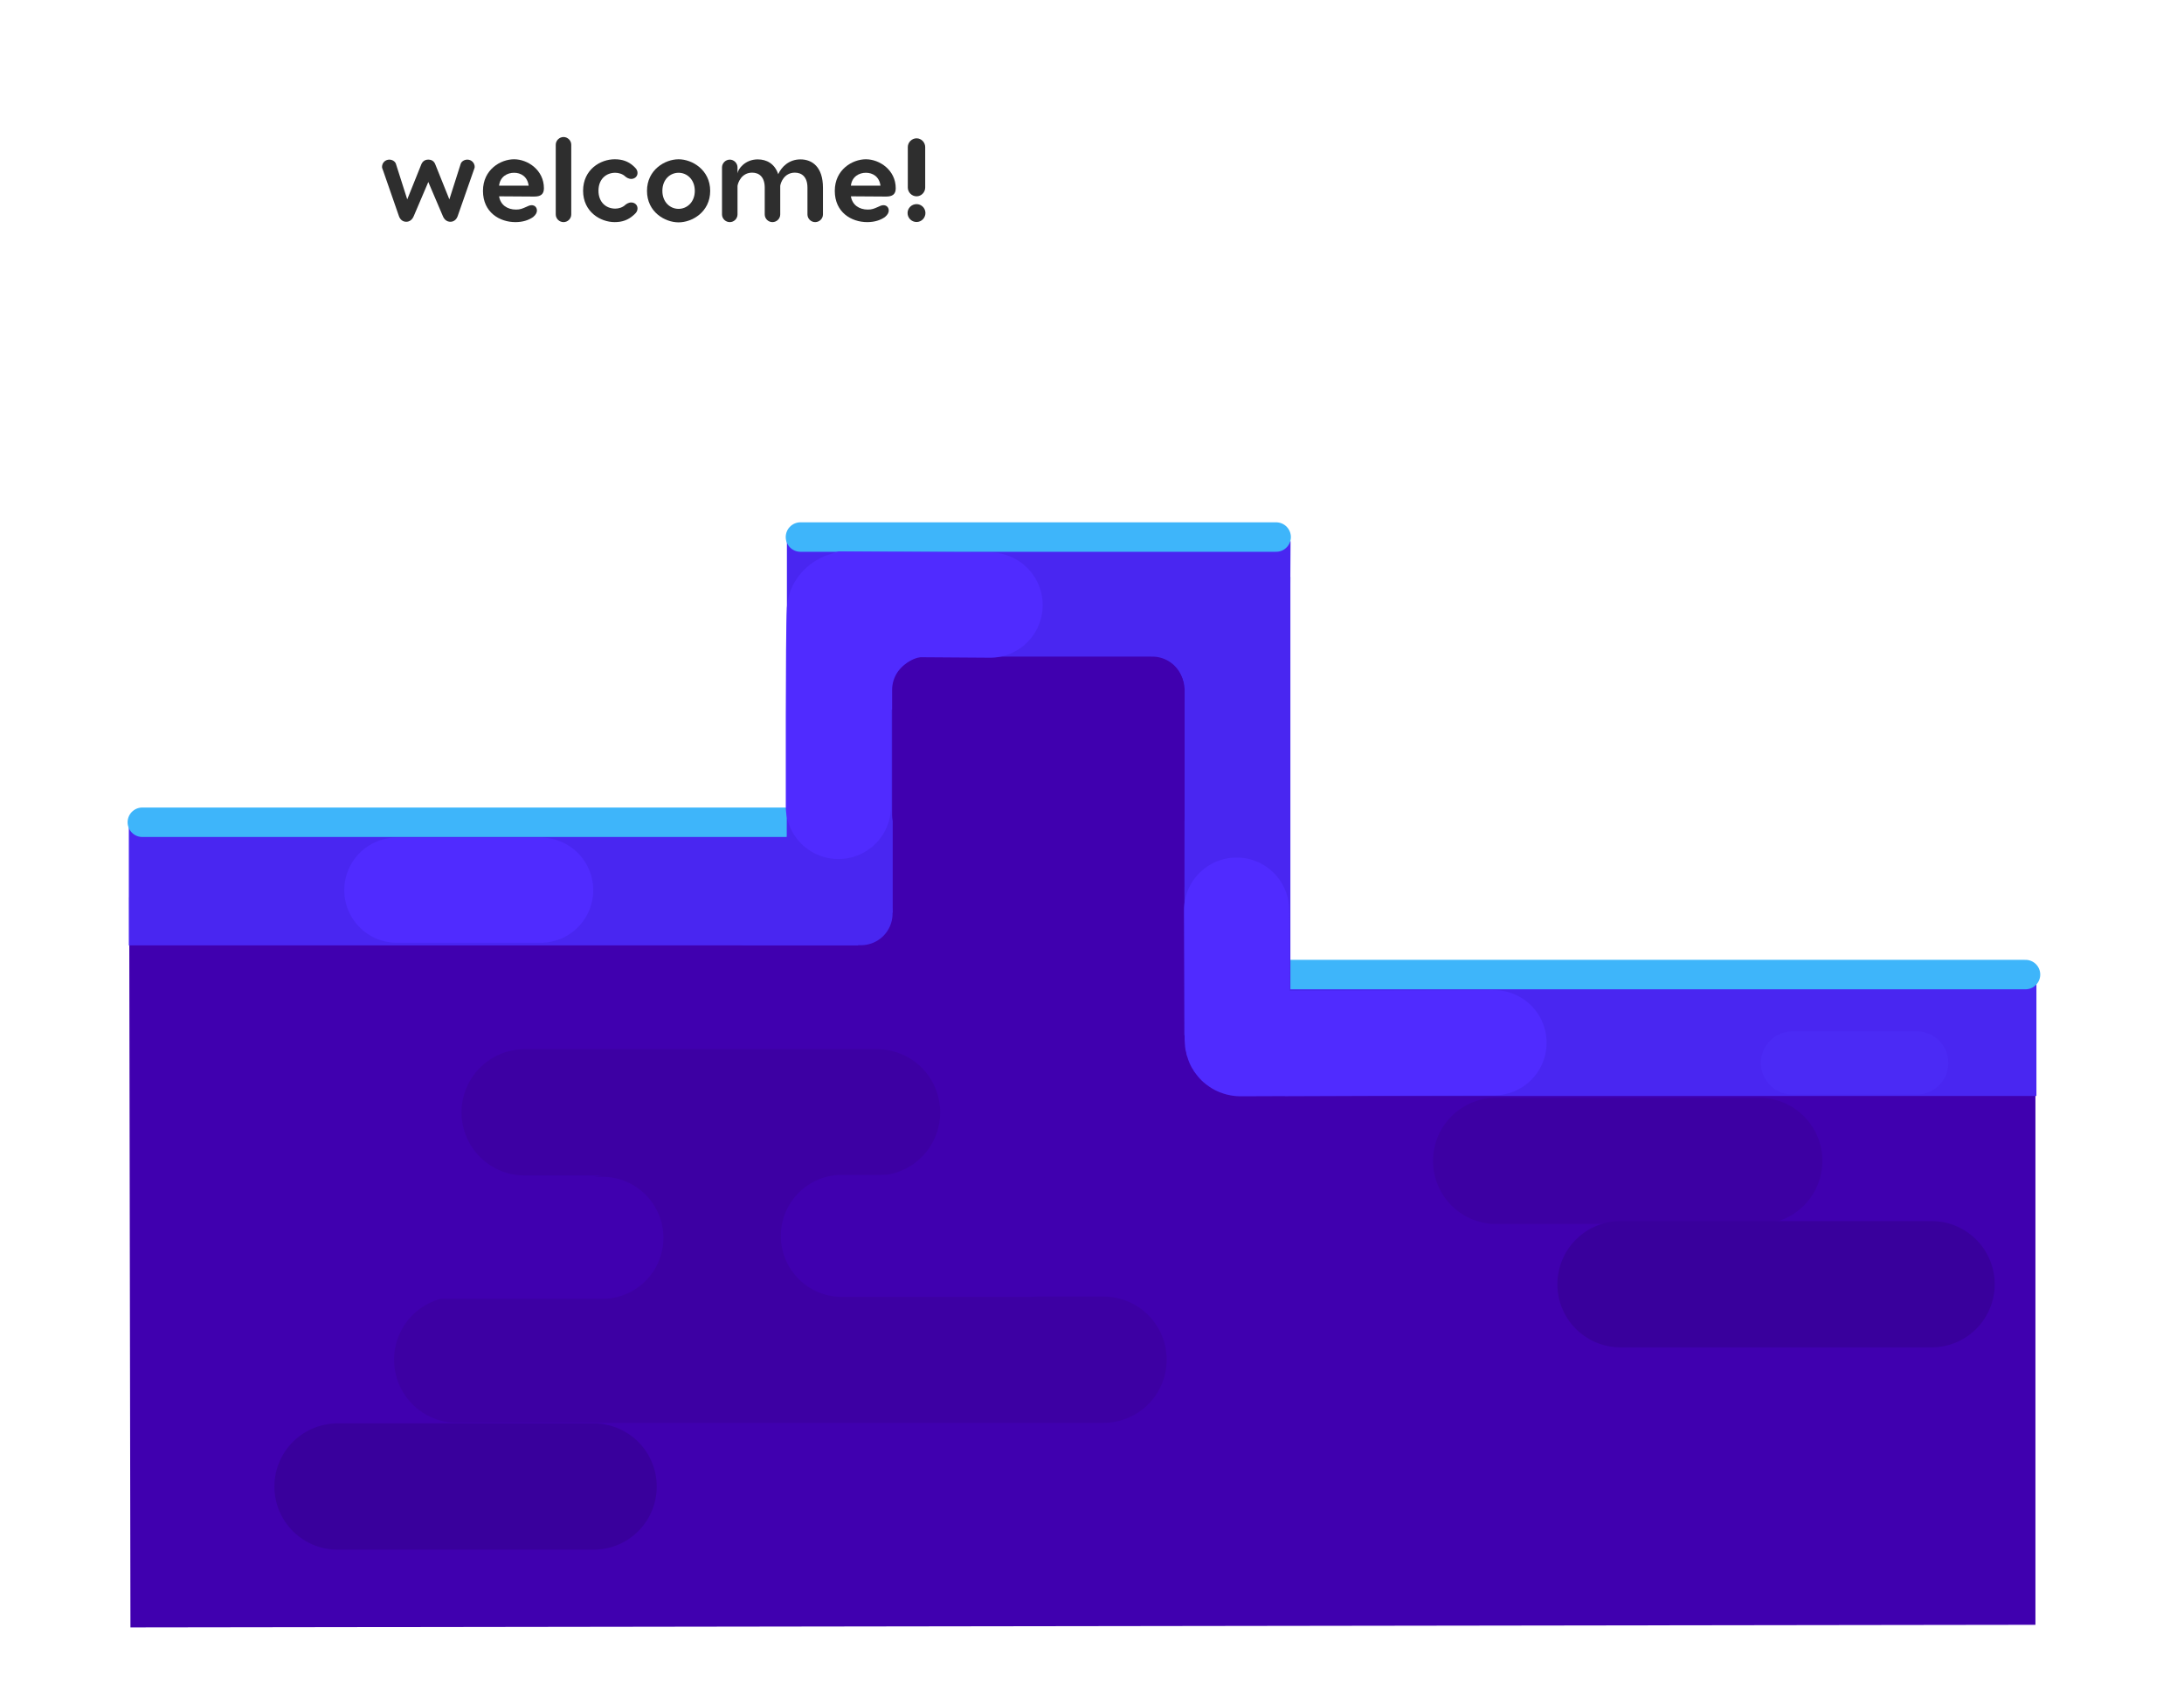 <svg version="1.1" xmlns="http://www.w3.org/2000/svg" xmlns:xlink="http://www.w3.org/1999/xlink" width="519" height="401.571" viewBox="0,0,519,401.571"><g transform="translate(26.381,23.916)"><g data-paper-data="{&quot;isPaintingLayer&quot;:true}" stroke-miterlimit="10" stroke-dasharray="" stroke-dashoffset="0" style="mix-blend-mode: normal"><path d="M4.619,362.716l-0.294,-173.468l156.334,1.852l0.242,-77.723l107.03,0.014l-3.229,117.118l192.613,-1.714v133.298z" data-paper-data="{&quot;index&quot;:null}" fill="#4000af" fill-rule="nonzero" stroke="none" stroke-width="0" stroke-linecap="butt" stroke-linejoin="miter"/><path d="M177.517,171.935v28.745h-173.284v-28.889z" data-paper-data="{&quot;index&quot;:null}" fill="#4926f1" fill-rule="nonzero" stroke="none" stroke-width="0" stroke-linecap="butt" stroke-linejoin="miter"/><path d="M7.441,171.428h152.752" data-paper-data="{&quot;index&quot;:null}" fill="none" fill-rule="nonzero" stroke="#3eb5fa" stroke-width="7" stroke-linecap="round" stroke-linejoin="miter"/><path d="M457.55,208.078v28.377h-178.606v-28.535z" data-paper-data="{&quot;index&quot;:null}" fill="#4926f1" fill-rule="nonzero" stroke="none" stroke-width="0" stroke-linecap="butt" stroke-linejoin="miter"/><path d="M280.024,207.614h174.932" data-paper-data="{&quot;index&quot;:null}" fill="none" fill-rule="nonzero" stroke="#3eb5fa" stroke-width="7" stroke-linecap="round" stroke-linejoin="miter"/><path d="M255.154,113.162h25.109v108.861h-25.204z" data-paper-data="{&quot;index&quot;:null}" fill="#4926f1" fill-rule="nonzero" stroke="none" stroke-width="0" stroke-linecap="butt" stroke-linejoin="miter"/><path d="M328.649,223.812l-60.063,0.22c0,0 -0.96,0.148 -0.959,-0.946c0.001,-0.872 -0.144,-30.774 -0.144,-30.774" data-paper-data="{&quot;index&quot;:null}" fill="none" fill-rule="nonzero" stroke="#502bff" stroke-width="25" stroke-linecap="round" stroke-linejoin="miter"/><path d="M280.303,104.651l-0.2,34.981h-119.485v-35.176z" data-paper-data="{&quot;index&quot;:null}" fill="#4926f1" fill-rule="nonzero" stroke="none" stroke-width="0" stroke-linecap="butt" stroke-linejoin="miter"/><path d="M276.879,103.672h-113.042" data-paper-data="{&quot;index&quot;:null}" fill="none" fill-rule="nonzero" stroke="#3eb5fa" stroke-width="7" stroke-linecap="round" stroke-linejoin="miter"/><path d="M160.649,125.633h25.109v67.291h-25.204z" data-paper-data="{&quot;index&quot;:null}" fill="#4926f1" fill-rule="nonzero" stroke="none" stroke-width="0" stroke-linecap="butt" stroke-linejoin="miter"/><path d="M247.62,140.039v29.588" data-paper-data="{&quot;index&quot;:null}" fill="none" fill-rule="nonzero" stroke="#4000af" stroke-width="15" stroke-linecap="round" stroke-linejoin="miter"/><path d="M185.296,132.183l5.025,-3.141" data-paper-data="{&quot;index&quot;:null}" fill="none" fill-rule="nonzero" stroke="#502bff" stroke-width="25" stroke-linecap="round" stroke-linejoin="miter"/><path d="M193.121,139.971v29.588" data-paper-data="{&quot;index&quot;:null}" fill="none" fill-rule="nonzero" stroke="#4000af" stroke-width="15" stroke-linecap="round" stroke-linejoin="miter"/><path d="M247.456,139.576h-53.789" data-paper-data="{&quot;index&quot;:null}" fill="none" fill-rule="nonzero" stroke="#4000af" stroke-width="15" stroke-linecap="round" stroke-linejoin="miter"/><path d="M172.853,167.67c0,0 -0.089,-41.171 0.237,-46.483c0.068,-1.111 1.625,-1.586 1.625,-1.586l34.186,0.239" data-paper-data="{&quot;index&quot;:null}" fill="none" fill-rule="nonzero" stroke="#502bff" stroke-width="25" stroke-linecap="round" stroke-linejoin="miter"/><path d="M178.225,193.14h-27.454" data-paper-data="{&quot;index&quot;:null}" fill="none" fill-rule="nonzero" stroke="#4926f1" stroke-width="15" stroke-linecap="round" stroke-linejoin="miter"/><path d="M102.091,187.558h-34.162" data-paper-data="{&quot;index&quot;:null}" fill="none" fill-rule="nonzero" stroke="#502bff" stroke-width="25" stroke-linecap="round" stroke-linejoin="miter"/><path d="M82.267,299.111h153.596" data-paper-data="{&quot;index&quot;:null}" fill="none" fill-rule="nonzero" stroke="#3d00a3" stroke-width="30" stroke-linecap="round" stroke-linejoin="miter"/><path d="M98.293,240.35h83.75" data-paper-data="{&quot;index&quot;:null}" fill="none" fill-rule="nonzero" stroke="#3d00a3" stroke-width="30" stroke-linecap="round" stroke-linejoin="miter"/><path d="M172.519,269.83h-53.329" data-paper-data="{&quot;index&quot;:null}" fill="none" fill-rule="nonzero" stroke="#3d00a3" stroke-width="29.5" stroke-linecap="round" stroke-linejoin="miter"/><path d="M72.442,270.151h44.329" data-paper-data="{&quot;index&quot;:null}" fill="none" fill-rule="nonzero" stroke="#4000af" stroke-width="29" stroke-linecap="round" stroke-linejoin="miter"/><path d="M218,269.694h-44.329" data-paper-data="{&quot;index&quot;:null}" fill="none" fill-rule="nonzero" stroke="#4000af" stroke-width="29" stroke-linecap="round" stroke-linejoin="miter"/><path d="M114.686,329.245h-60.862" data-paper-data="{&quot;index&quot;:null}" fill="none" fill-rule="nonzero" stroke="#39009c" stroke-width="30" stroke-linecap="round" stroke-linejoin="miter"/><path d="M-26.381,377.655v-303h519l-1,303z" fill="none" fill-rule="nonzero" stroke="none" stroke-width="NaN" stroke-linecap="butt" stroke-linejoin="miter"/><path d="M329.16,251.881h62.524" data-paper-data="{&quot;index&quot;:null}" fill="none" fill-rule="nonzero" stroke="#3d00a3" stroke-width="30" stroke-linecap="round" stroke-linejoin="miter"/><path d="M358.71,281.183h73.924" data-paper-data="{&quot;index&quot;:null}" fill="none" fill-rule="nonzero" stroke="#39009c" stroke-width="30" stroke-linecap="round" stroke-linejoin="miter"/><path d="M399.575,228.604h29.538" data-paper-data="{&quot;index&quot;:null}" fill="none" fill-rule="nonzero" stroke="#4b2af5" stroke-width="15" stroke-linecap="round" stroke-linejoin="miter"/><path d="M86.424,15.749c0,0.253 -0.169,0.534 -0.253,0.844l-3.768,10.77c-0.309,0.928 -0.984,1.406 -1.744,1.406c-0.816,0 -1.462,-0.478 -1.828,-1.406l-3.431,-8.043l-3.431,8.043c-0.366,0.928 -1.04,1.406 -1.8,1.406c-0.816,0 -1.462,-0.478 -1.772,-1.406l-3.74,-10.77c-0.112,-0.309 -0.253,-0.591 -0.253,-0.844c0,-0.984 0.759,-1.744 1.744,-1.744c0.647,0 1.35,0.394 1.547,0.984l2.7,8.464l3.346,-8.324c0.309,-0.731 0.872,-1.125 1.659,-1.125c0.816,0 1.378,0.394 1.659,1.125l3.346,8.324l2.7,-8.464c0.197,-0.591 0.9,-0.984 1.575,-0.984c0.956,0 1.744,0.759 1.744,1.744z" fill="#2e2e2e" fill-rule="evenodd" stroke="none" stroke-width="1" stroke-linecap="round" stroke-linejoin="round"/><path d="M102.875,20.811c0,1.462 -0.816,1.968 -2.306,1.968l-8.352,-0.056c0.337,2.053 1.968,3.15 4.021,3.15c1.012,0 1.49,-0.225 2.334,-0.591c0.506,-0.225 0.9,-0.45 1.378,-0.45c0.787,0 1.265,0.562 1.265,1.265c0,0.45 -0.197,0.956 -0.9,1.547c-1.04,0.731 -2.447,1.209 -4.218,1.209c-3.74,0 -7.705,-2.306 -7.705,-7.424c0,-5.062 4.19,-7.508 7.396,-7.508c3.206,0 7.087,2.531 7.087,6.89zM92.217,20.192h7.03c-0.281,-2.165 -1.856,-3.065 -3.459,-3.065c-1.603,0 -3.318,0.9 -3.571,3.065z" fill="#2e2e2e" fill-rule="evenodd" stroke="none" stroke-width="1" stroke-linecap="round" stroke-linejoin="round"/><path d="M107.543,28.854c-1.012,0 -1.856,-0.816 -1.856,-1.828v-16.563c0,-0.984 0.844,-1.828 1.856,-1.828c0.984,0 1.828,0.844 1.828,1.828v16.563c0,1.012 -0.844,1.828 -1.828,1.828z" fill="#2e2e2e" fill-rule="evenodd" stroke="none" stroke-width="1" stroke-linecap="round" stroke-linejoin="round"/><path d="M125.118,25.592c0,0.9 -0.675,1.35 -1.04,1.687c-1.181,1.04 -2.559,1.575 -4.387,1.575c-3.403,0 -7.508,-2.447 -7.508,-7.452c0,-5.034 4.106,-7.48 7.508,-7.48c1.828,0 3.206,0.506 4.387,1.547c0.366,0.366 1.04,0.816 1.04,1.715c0,0.872 -0.731,1.406 -1.49,1.406c-0.675,0 -1.209,-0.394 -1.434,-0.591c-0.647,-0.619 -1.603,-0.872 -2.362,-0.872c-2.222,0 -3.993,1.547 -3.993,4.274c0,2.7 1.772,4.246 3.993,4.246c0.759,0 1.715,-0.253 2.362,-0.872c0.225,-0.197 0.759,-0.591 1.434,-0.591c0.759,0 1.49,0.534 1.49,1.406z" fill="#2e2e2e" fill-rule="evenodd" stroke="none" stroke-width="1" stroke-linecap="round" stroke-linejoin="round"/><path d="M142.385,21.43c0,5.034 -4.303,7.48 -7.508,7.48c-3.234,0 -7.508,-2.447 -7.508,-7.48c0,-5.006 4.274,-7.508 7.508,-7.508c3.206,0 7.508,2.503 7.508,7.508zM131.024,21.43c0,2.7 1.856,4.274 3.853,4.274c1.968,0 3.853,-1.575 3.853,-4.274c0,-2.728 -1.884,-4.303 -3.853,-4.303c-1.997,0 -3.853,1.575 -3.853,4.303z" fill="#2e2e2e" fill-rule="evenodd" stroke="none" stroke-width="1" stroke-linecap="round" stroke-linejoin="round"/><path d="M169.184,20.67v6.355c0,1.012 -0.844,1.828 -1.856,1.828c-0.984,0 -1.828,-0.816 -1.828,-1.828v-6.355c0,-2.531 -1.322,-3.571 -2.981,-3.571c-2.531,0 -3.403,2.362 -3.487,3.15v-0.028v0.45v6.355c0,1.012 -0.844,1.828 -1.856,1.828c-0.984,0 -1.828,-0.816 -1.828,-1.828v-6.355c0,-2.531 -1.322,-3.571 -2.981,-3.571c-2.531,0 -3.375,2.362 -3.487,3.15v6.777c0,1.012 -0.844,1.828 -1.828,1.828c-1.012,0 -1.856,-0.816 -1.856,-1.828v-11.164c0,-1.012 0.844,-1.856 1.856,-1.856c0.984,0 1.828,0.844 1.828,1.856v1.406c0.112,-1.012 1.772,-3.318 4.809,-3.318c2.109,0 4.021,1.012 4.865,3.515c0.787,-1.744 2.559,-3.515 5.287,-3.515c2.84,0 5.343,1.856 5.343,6.721z" fill="#2e2e2e" fill-rule="evenodd" stroke="none" stroke-width="1" stroke-linecap="round" stroke-linejoin="round"/><path d="M186.479,20.811c0,1.462 -0.816,1.968 -2.306,1.968l-8.352,-0.056c0.337,2.053 1.968,3.15 4.021,3.15c1.012,0 1.49,-0.225 2.334,-0.591c0.506,-0.225 0.9,-0.45 1.378,-0.45c0.787,0 1.265,0.562 1.265,1.265c0,0.45 -0.197,0.956 -0.9,1.547c-1.04,0.731 -2.447,1.209 -4.218,1.209c-3.74,0 -7.705,-2.306 -7.705,-7.424c0,-5.062 4.19,-7.508 7.396,-7.508c3.206,0 7.087,2.531 7.087,6.89zM175.821,20.192h7.03c-0.281,-2.165 -1.856,-3.065 -3.459,-3.065c-1.603,0 -3.318,0.9 -3.571,3.065z" fill="#2e2e2e" fill-rule="evenodd" stroke="none" stroke-width="1" stroke-linecap="round" stroke-linejoin="round"/><path d="M193.481,11.025v9.617c0,1.125 -0.928,2.081 -2.053,2.081c-1.125,0 -2.081,-0.956 -2.081,-2.081v-9.617c0,-1.125 0.956,-2.081 2.081,-2.081c1.125,0 2.053,0.956 2.053,2.081zM189.291,26.688c0,-1.153 0.956,-2.109 2.137,-2.109c1.153,0 2.109,0.956 2.109,2.109c0,1.181 -0.956,2.137 -2.109,2.137c-1.181,0 -2.137,-0.956 -2.137,-2.137z" fill="#2e2e2e" fill-rule="evenodd" stroke="none" stroke-width="1" stroke-linecap="round" stroke-linejoin="round"/><path d="M30.263,65.54v-89.456h190.768v89.456z" fill="none" fill-rule="nonzero" stroke="none" stroke-width="NaN" stroke-linecap="butt" stroke-linejoin="miter"/></g></g></svg>